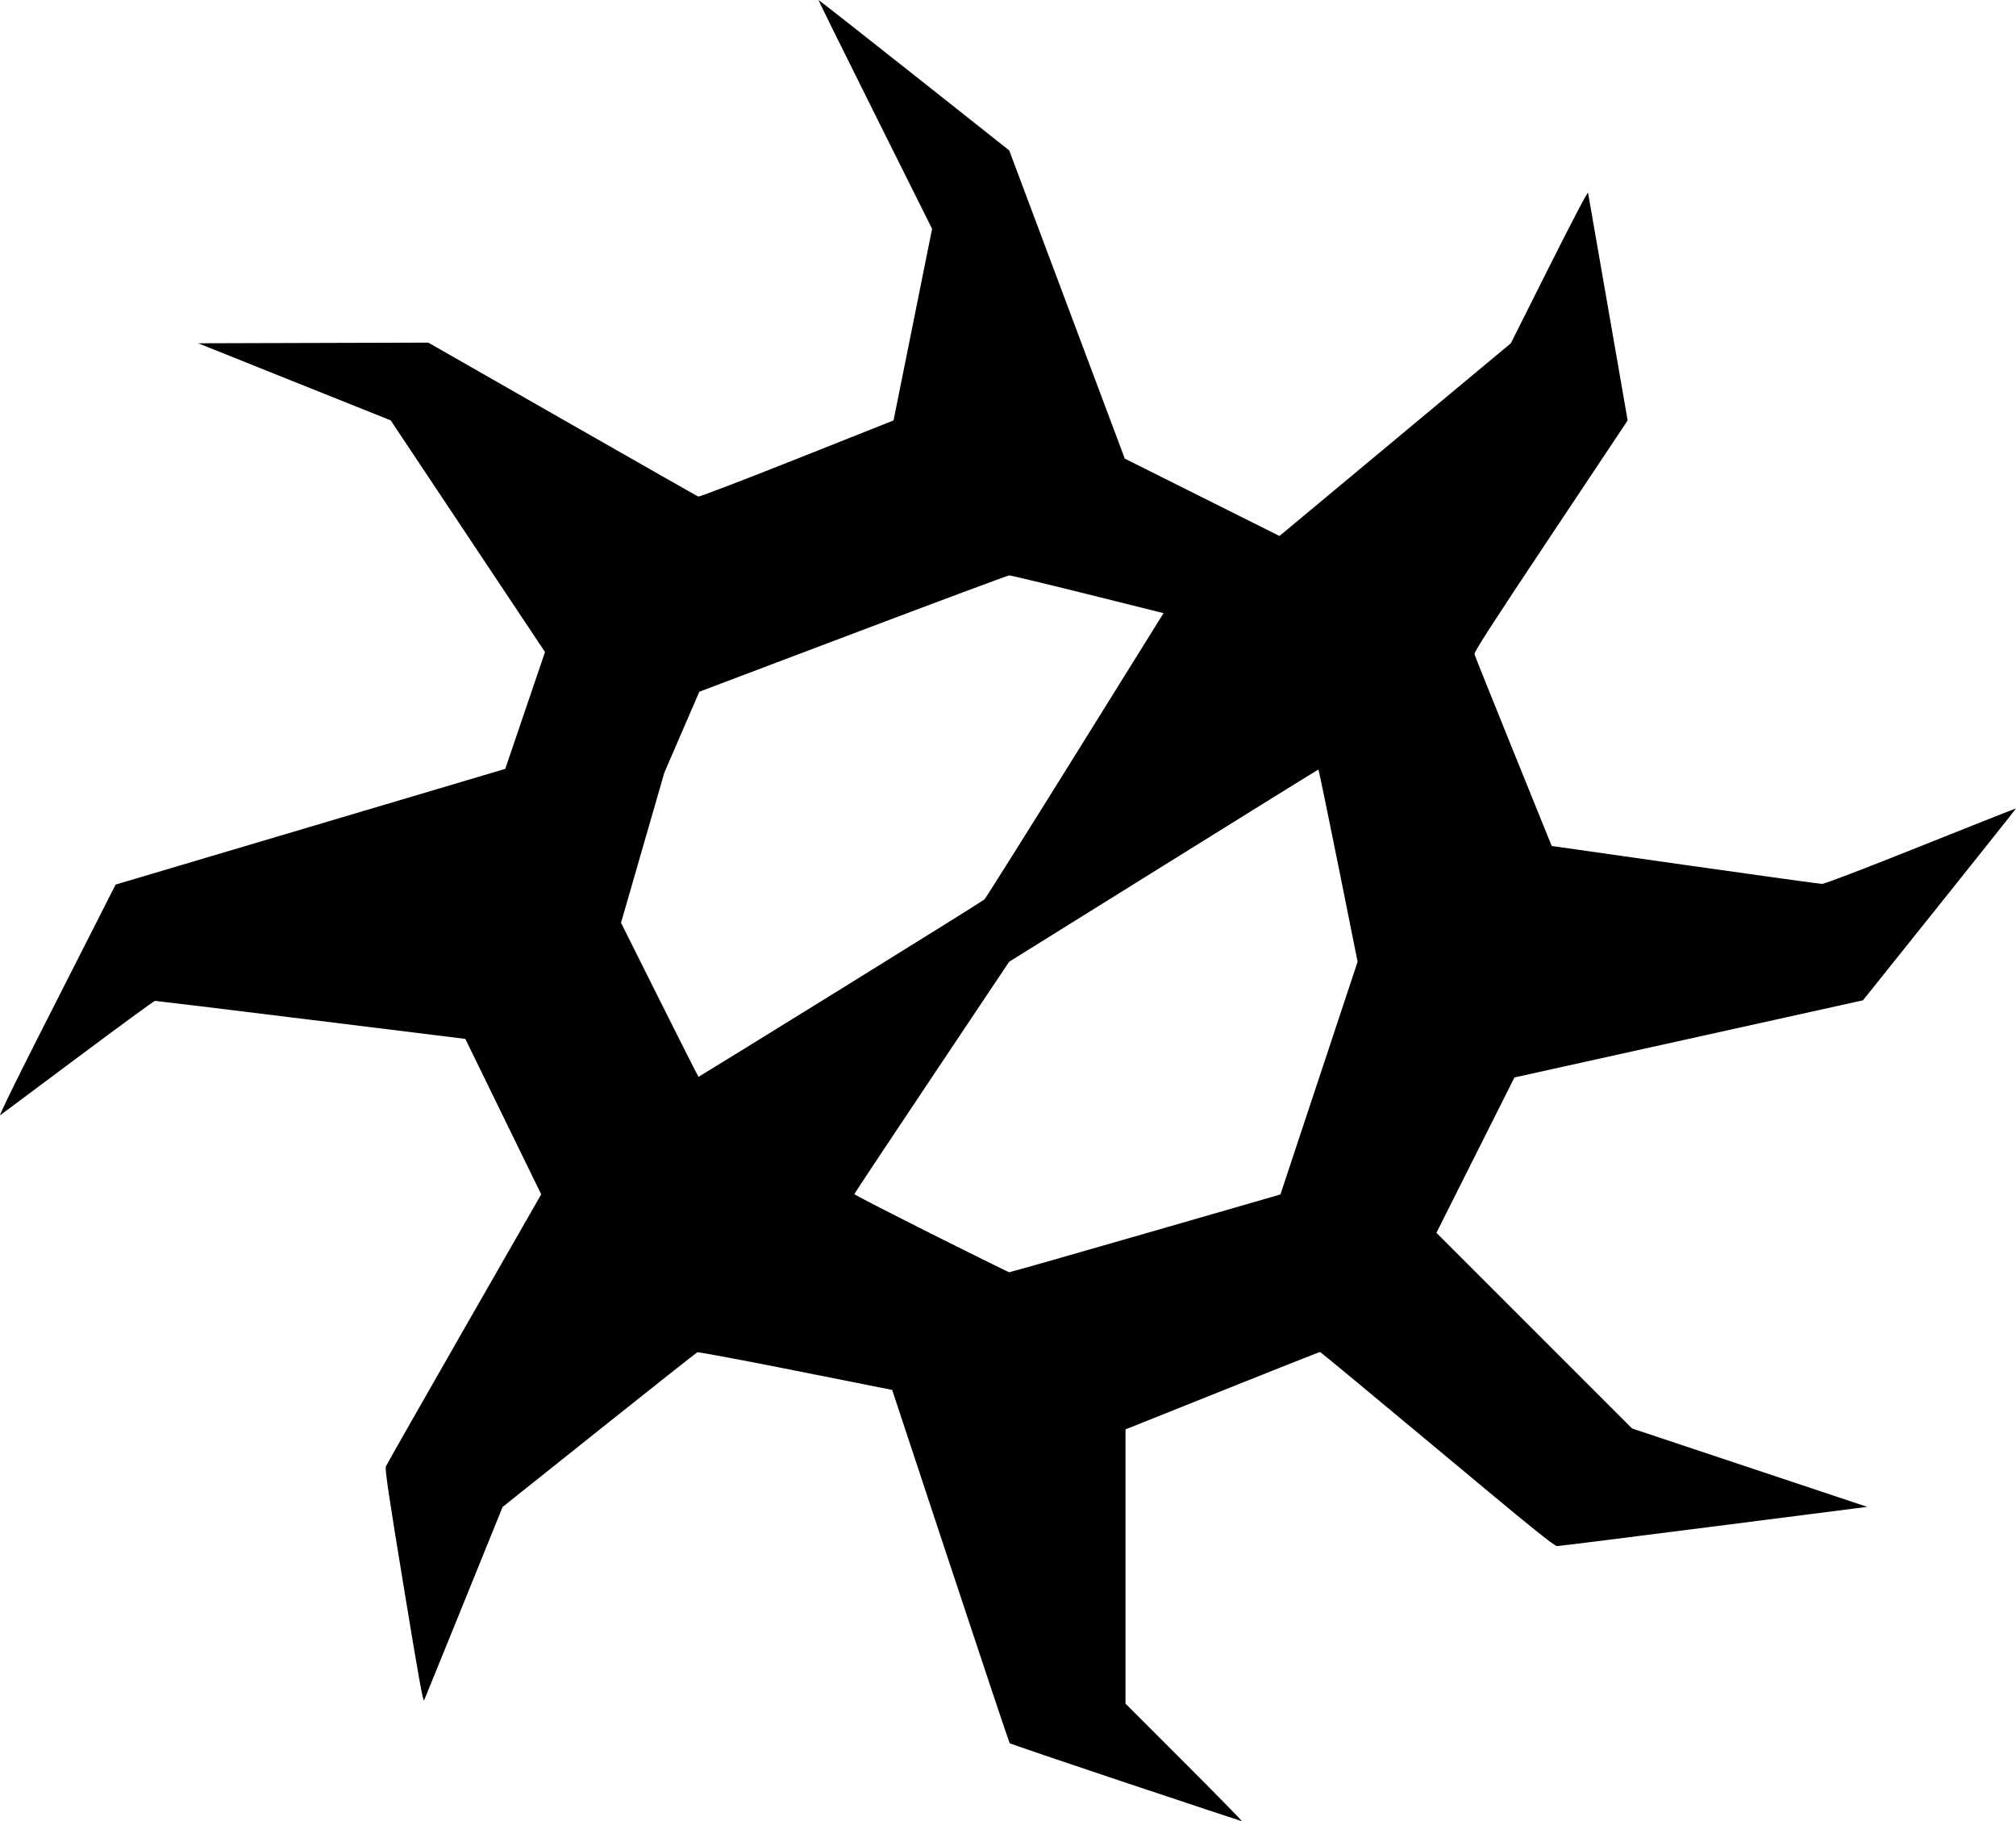 <?xml version="1.0" encoding="UTF-8" standalone="no"?>
<!-- Created with Inkscape (http://www.inkscape.org/) -->

<svg
   width="9.369in"
   height="8.463in"
   viewBox="0 0 237.97 214.967"
   version="1.1"
   id="svg1"
   xml:space="preserve"
   xmlns="http://www.w3.org/2000/svg"
   xmlns:svg="http://www.w3.org/2000/svg"><defs
     id="defs1" /><g
     id="layer1"
     transform="translate(-1.598,-64.279)"><path
       d="m 134.465,274.696 c -7.465,-2.496 -13.622,-4.59 -13.683,-4.655 -0.061,-0.065 -3.208,-9.474 -6.992,-20.91 l -6.881,-20.792 -11.387,-2.268 c -6.263,-1.247 -11.488,-2.225 -11.61,-2.172 -0.123,0.052 -5.345,4.181 -11.606,9.175 l -11.383,9.08 -4.553,11.234 c -2.504,6.179 -4.623,11.391 -4.709,11.582 -0.122,0.274 -0.638,-2.591 -2.415,-13.422 -1.783,-10.866 -2.227,-13.854 -2.104,-14.165 0.085,-0.217 4.246,-7.534 9.247,-16.261 l 9.092,-15.867 -4.48,-9.175 -4.48,-9.175 -18.212,-2.248 c -10.017,-1.237 -18.306,-2.244 -18.42,-2.239 -0.114,0.005 -4.207,2.998 -9.095,6.65 -4.888,3.652 -9.022,6.736 -9.186,6.853 -0.168,0.12 1.722,-3.768 4.314,-8.875 2.537,-4.999 5.671,-11.173 6.965,-13.721 l 2.352,-4.632 22.999,-6.83 22.999,-6.83 2.346,-6.896 2.346,-6.896 -9.106,-13.67 -9.106,-13.67 -11.366,-4.551 -11.366,-4.551 13.585,-0.039 13.585,-0.039 15.827,9.045 c 8.705,4.975 15.924,9.082 16.043,9.127 0.119,0.046 5.353,-1.958 11.632,-4.453 l 11.416,-4.536 2.275,-11.307 2.275,-11.307 -6.729,-13.486 C 101.192,70.389 98.185,64.301 98.211,64.279 c 0.026,-0.023 5.102,3.963 11.282,8.857 l 11.235,8.898 6.822,18.191 6.822,18.191 9.129,4.564 9.129,4.564 13.655,-11.373 13.655,-11.373 4.531,-9.03 c 2.776,-5.533 4.552,-8.913 4.586,-8.727 0.03,0.167 1.094,6.279 2.364,13.583 l 2.31,13.28 -9.086,13.639 c -7.045,10.576 -9.065,13.711 -8.996,13.963 0.049,0.178 2.121,5.343 4.603,11.477 l 4.514,11.153 15.708,2.234 c 8.639,1.228 15.93,2.237 16.202,2.24 0.305,0.004 4.776,-1.707 11.677,-4.467 6.151,-2.461 11.198,-4.458 11.217,-4.439 0.018,0.019 -4.038,5.123 -9.014,11.341 l -9.047,11.307 -20.572,4.553 -20.572,4.553 -4.604,9.168 -4.604,9.168 11.548,11.549 11.548,11.549 13.879,4.625 13.879,4.625 -18.092,2.312 c -9.95,1.272 -18.282,2.315 -18.514,2.318 -0.341,0.004 -3.079,-2.212 -14.148,-11.453 -7.549,-6.302 -13.778,-11.459 -13.844,-11.459 -0.065,-6e-5 -5.258,2.056 -11.539,4.568 l -11.421,4.569 v 16.185 16.185 l 6.943,6.944 c 3.819,3.819 6.875,6.939 6.792,6.932 -0.083,-0.007 -6.259,-2.054 -13.723,-4.55 z m 2.341,-64.828 15.936,-4.598 4.555,-13.735 4.555,-13.735 -2.278,-11.345 c -1.253,-6.24 -2.312,-11.343 -2.354,-11.341 -0.042,0.002 -8.272,5.107 -18.289,11.345 l -18.212,11.341 -9.134,13.659 c -5.024,7.513 -9.139,13.71 -9.144,13.773 -0.005,0.062 4.071,2.159 9.058,4.659 4.987,2.5 9.136,4.552 9.22,4.56 0.084,0.008 7.323,-2.054 16.087,-4.583 z m -35.983,-28.829 c 9.19,-5.689 16.827,-10.454 16.972,-10.588 0.145,-0.134 4.963,-7.794 10.706,-17.022 l 10.443,-16.777 -8.961,-2.234 c -4.929,-1.229 -9.098,-2.228 -9.264,-2.22 -0.167,0.007 -8.465,3.1 -18.439,6.872 l -18.136,6.858 -2.066,4.781 -2.066,4.781 -2.555,8.855 -2.555,8.855 4.544,9.092 c 2.499,5 4.572,9.092 4.606,9.092 0.034,0 7.582,-4.655 16.771,-10.344 z"
       id="path165" /></g></svg>
